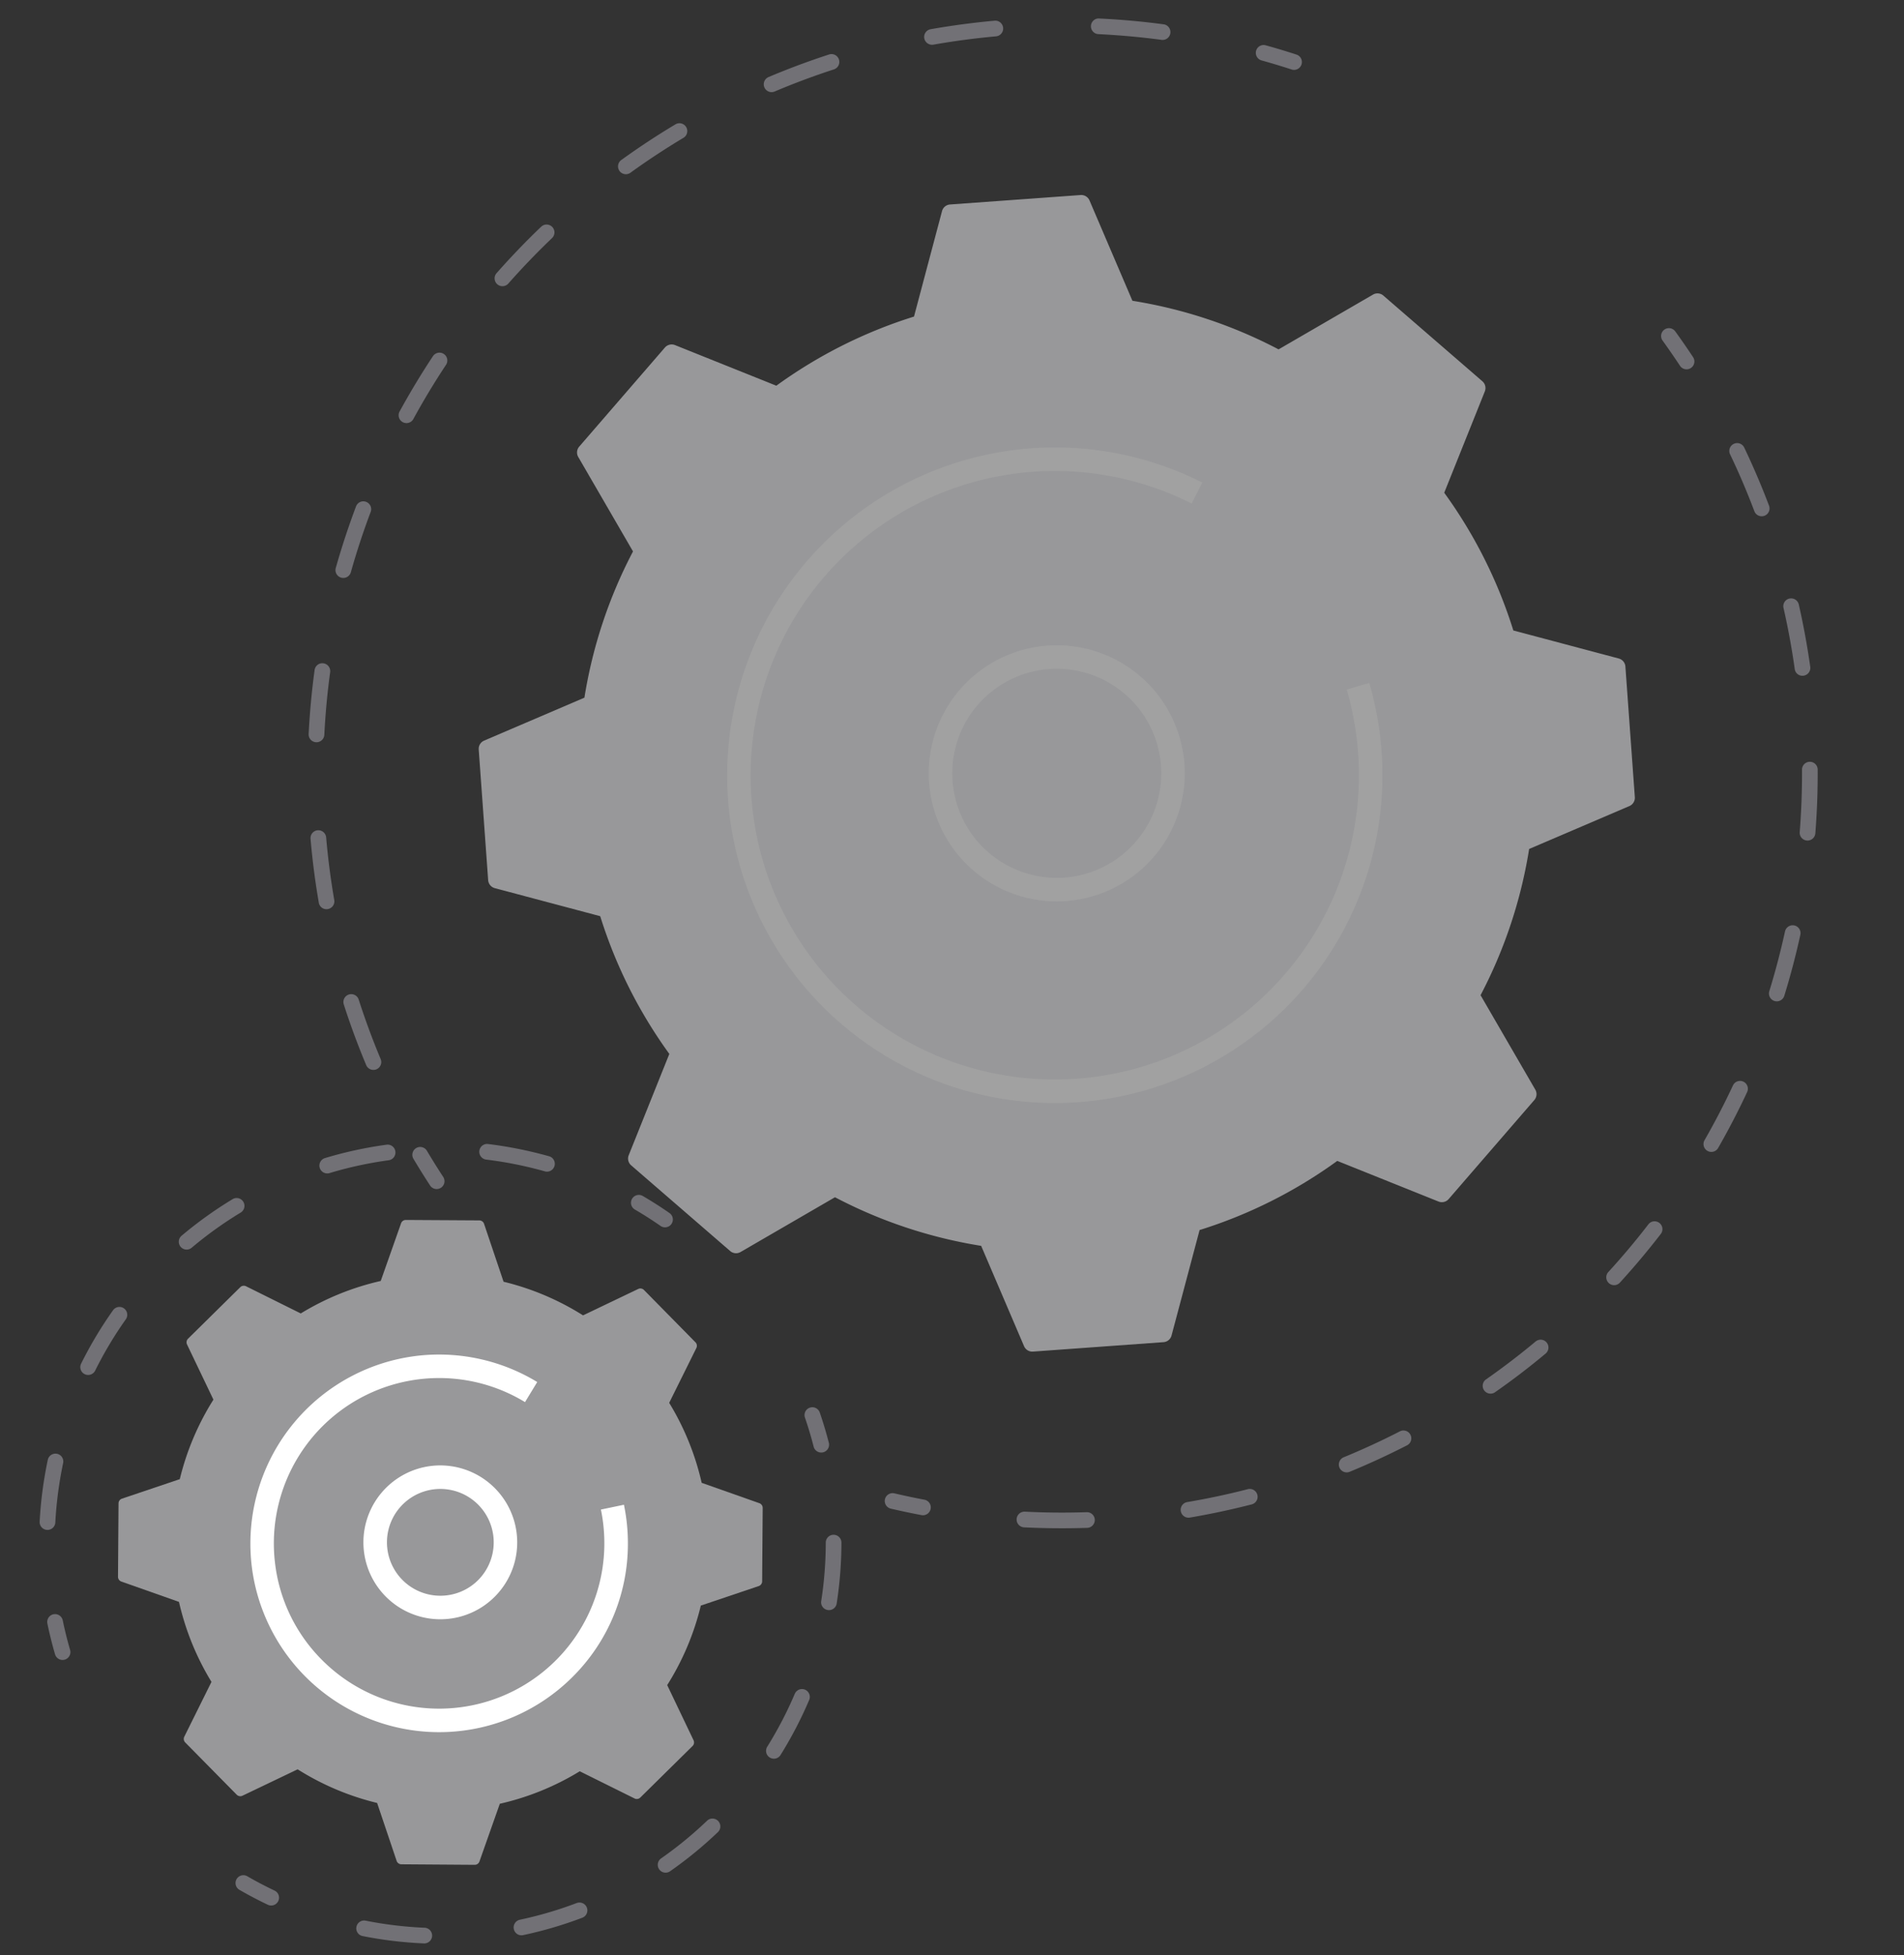 <svg xmlns="http://www.w3.org/2000/svg" width="194.203" height="199.333" viewBox="0 0 194.203 199.333">
  <rect x="0" y="0" width="194.203" height="199.333" fill="#333333" stroke="none"/>
  <g id="Group_23492" data-name="Group 23492" transform="matrix(-0.993, 0.122, -0.122, -0.993, 198.34, 179.491)">
    <g id="Group_23373" data-name="Group 23373" transform="translate(18.701 52.018)" opacity="0.54">
      <path id="Path_3680" data-name="Path 3680" d="M10.928,93.231a.916.916,0,0,1-.123-1.055l5.368-9.747a48.471,48.471,0,0,1-5.281-14.789L.574,63.493A.914.914,0,0,1,0,62.6L.669,49.268a.915.915,0,0,1,.658-.832l10.681-3.095a48.484,48.484,0,0,1,6.733-14.188L14.375,20.918a.914.914,0,0,1,.228-1.037l9.9-8.954a.916.916,0,0,1,1.055-.123L35.3,16.173a48.473,48.473,0,0,1,14.79-5.281L54.239.573A.914.914,0,0,1,55.133,0L68.464.669a.913.913,0,0,1,.832.659L72.39,12.009a48.465,48.465,0,0,1,14.188,6.733l10.235-4.367a.915.915,0,0,1,1.037.228l8.954,9.9a.915.915,0,0,1,.123,1.054L101.558,35.3a48.446,48.446,0,0,1,5.282,14.79l10.318,4.146a.915.915,0,0,1,.573.894l-.668,13.331a.914.914,0,0,1-.658.832L105.722,72.39a48.43,48.43,0,0,1-6.733,14.188l4.367,10.235a.913.913,0,0,1-.228,1.037l-9.9,8.954a.915.915,0,0,1-1.054.123l-9.747-5.368a48.47,48.47,0,0,1-14.79,5.281l-4.147,10.319a.912.912,0,0,1-.893.571l-13.331-.667a.915.915,0,0,1-.832-.659l-3.095-10.681A48.471,48.471,0,0,1,31.153,98.99l-10.235,4.367a.913.913,0,0,1-1.037-.228Z" transform="translate(0 0)" fill="#eeeef2"/>
      <path id="Path_3681" data-name="Path 3681" d="M13.045,26.108a13.052,13.052,0,1,0-3.816-.573A13.073,13.073,0,0,0,13.045,26.108ZM13.038,2.4a10.709,10.709,0,0,1,3.135.473A10.653,10.653,0,1,1,2.867,9.935h0A10.67,10.67,0,0,1,13.038,2.4Z" transform="translate(45.814 45.809)" fill="#fff"/>
      <path id="Path_3682" data-name="Path 3682" d="M33.425,66.811A33.446,33.446,0,0,0,66.769,35.077q.043-.849.043-1.69A33.406,33.406,0,0,0,.042,31.734Q0,32.578,0,33.422a33.615,33.615,0,0,0,.437,5.413L2.8,38.447A31.181,31.181,0,0,1,2.4,33.422q0-.784.039-1.568h0a31.008,31.008,0,0,1,61.977,1.521q0,.789-.04,1.583a31.014,31.014,0,0,1-48.2,24.232l-1.334,1.992a33.358,33.358,0,0,0,16.9,5.589Q32.583,66.811,33.425,66.811Z" transform="translate(25.685 25.288)" fill="#fff"/>
    </g>
    <path id="Path_3921" data-name="Path 3921" d="M4.725,49.518l3.431-5.206a27.156,27.156,0,0,1-2.293-8.495L.284,33.043A.512.512,0,0,1,0,32.518L.969,25.1a.513.513,0,0,1,.405-.436l6.1-1.254a27.143,27.143,0,0,1,4.391-7.625L9.883,9.877a.513.513,0,0,1,.173-.569l5.927-4.562a.51.51,0,0,1,.594-.022l5.206,3.431a27.137,27.137,0,0,1,8.495-2.292L33.052.284A.511.511,0,0,1,33.576,0l7.416.965a.512.512,0,0,1,.436.405l1.254,6.1a27.157,27.157,0,0,1,7.625,4.391l5.911-1.985a.512.512,0,0,1,.568.173l4.562,5.926a.511.511,0,0,1,.022.595l-3.431,5.206a27.153,27.153,0,0,1,2.293,8.495l5.578,2.774a.514.514,0,0,1,.281.525l-.966,7.416a.511.511,0,0,1-.4.436l-6.1,1.254a27.162,27.162,0,0,1-4.391,7.625l1.985,5.91a.513.513,0,0,1-.173.569l-5.926,4.562a.515.515,0,0,1-.595.022l-5.2-3.431a27.169,27.169,0,0,1-8.495,2.292l-2.774,5.579a.513.513,0,0,1-.525.28L25.1,65.126a.513.513,0,0,1-.436-.405l-1.254-6.1a27.167,27.167,0,0,1-7.625-4.391l-5.91,1.985a.513.513,0,0,1-.569-.173L4.747,50.112A.513.513,0,0,1,4.725,49.518Z" transform="translate(116.454 7.714)" fill="#eeeef2" opacity="0.54"/>
    <path id="Path_3919" data-name="Path 3919" d="M7.841,15.683A7.841,7.841,0,1,0,.55,4.956h0A7.849,7.849,0,0,0,7.841,15.683ZM7.847,2.4A5.442,5.442,0,1,1,2.78,5.838,5.426,5.426,0,0,1,7.847,2.4Z" transform="translate(141.661 32.918)" fill="#fff"/>
    <g id="Group_23374" data-name="Group 23374" transform="translate(0 0)">
      <g id="Group_23372" data-name="Group 23372" transform="translate(43.959 76.515)" opacity="0.38">
        <path id="Path_3674" data-name="Path 3674" d="M3.723,2.887A.8.8,0,0,0,4.031,1.35C3.062.948,2.089.519,1.137.075A.8.8,0,1,0,.462,1.523c.971.454,1.967.893,2.955,1.3A.8.8,0,0,0,3.723,2.887Z" transform="translate(0 102.585)" fill="#d7d6e2"/>
        <path id="Path_3675" data-name="Path 3675" d="M20.163,98.423c1.34,0,2.7-.036,4.032-.106a.8.8,0,0,0,.757-.84.811.811,0,0,0-.84-.757c-2.129.112-4.281.133-6.43.064h-.027a.8.8,0,0,0-.026,1.6Q18.9,98.425,20.163,98.423Zm-13.009-1.1a.8.8,0,0,0,.134-1.587C5.176,95.37,3.061,94.916,1,94.38a.8.8,0,1,0-.4,1.547c2.1.548,4.264,1.012,6.42,1.381A.8.8,0,0,0,7.154,97.319Zm27.474-.282a.765.765,0,0,0,.152-.015c2.137-.414,4.286-.928,6.386-1.526a.8.8,0,1,0-.438-1.538c-2.057.587-4.161,1.09-6.252,1.495a.8.8,0,0,0,.151,1.584Zm16.249-5.105a.791.791,0,0,0,.324-.069c2-.884,3.976-1.865,5.886-2.914a.8.8,0,1,0-.77-1.4c-1.87,1.027-3.809,1.987-5.764,2.853a.8.8,0,0,0,.324,1.53Zm14.7-8.593a.8.8,0,0,0,.477-.158c1.749-1.3,3.463-2.7,5.094-4.144a.8.8,0,0,0-1.06-1.2c-1.6,1.416-3.276,2.782-4.989,4.058a.8.8,0,0,0,.478,1.44Zm12.434-11.63a.8.8,0,0,0,.608-.279c1.42-1.66,2.782-3.4,4.052-5.167a.8.8,0,1,0-1.3-.932c-1.243,1.733-2.578,3.435-3.967,5.06a.8.8,0,0,0,.607,1.319Zm9.548-14.09a.8.8,0,0,0,.709-.428c1.012-1.929,1.953-3.928,2.8-5.938a.8.8,0,1,0-1.473-.619c-.827,1.969-1.748,3.925-2.739,5.814a.8.8,0,0,0,.707,1.17Zm6.164-15.867a.8.8,0,0,0,.772-.6c.556-2.107,1.027-4.264,1.4-6.414a.8.8,0,0,0-1.576-.274c-.366,2.1-.828,4.217-1.371,6.28a.8.8,0,0,0,.569.977A.821.821,0,0,0,93.727,41.751Zm2.48-16.845a.8.8,0,0,0,.8-.771q.051-1.392.051-2.774c0-1.263-.031-2.54-.093-3.794a.789.789,0,0,0-.838-.759.8.8,0,0,0-.759.838c.06,1.229.091,2.479.091,3.716q0,1.354-.049,2.716a.8.8,0,0,0,.77.827ZM94.913,7.923a.8.8,0,0,0,.786-.949c-.408-2.142-.916-4.292-1.507-6.393a.8.8,0,1,0-1.539.434c.579,2.056,1.075,4.162,1.475,6.259A.8.8,0,0,0,94.913,7.923Z" transform="translate(12.929 12.886)" fill="#d7d6e2"/>
        <path id="Path_3676" data-name="Path 3676" d="M2.148,4.494A.8.8,0,0,0,2.88,3.374C2.452,2.4,1.993,1.416,1.517.446a.8.8,0,0,0-1.435.706C.549,2.1,1,3.065,1.416,4.017A.8.8,0,0,0,2.148,4.494Z" transform="translate(100.617 0)" fill="#d7d6e2"/>
      </g>
      <g id="Group_23370" data-name="Group 23370" transform="translate(0 33.946)" opacity="0.38">
        <path id="Path_3677" data-name="Path 3677" d="M3.823,2.636A.8.8,0,0,0,4.1,1.086C3.086.715,2.058.363,1.043.039A.8.8,0,0,0,.557,1.562c.994.317,2,.662,2.992,1.026A.8.8,0,0,0,3.823,2.636Z" transform="translate(99.401 3.537)" fill="#d7d6e2"/>
        <path id="Path_3678" data-name="Path 3678" d="M4.714,101.888a.8.8,0,0,0,.759-1.053C4.8,98.845,4.214,96.8,3.716,94.756a.8.8,0,0,0-1.554.378c.509,2.088,1.114,4.177,1.794,6.21A.8.8,0,0,0,4.714,101.888ZM1.178,85.508c.027,0,.054,0,.082,0a.8.8,0,0,0,.714-.876c-.214-2.092-.34-4.217-.376-6.318a.788.788,0,0,0-.813-.785A.8.8,0,0,0,0,78.338c.038,2.145.167,4.316.385,6.452A.8.8,0,0,0,1.178,85.508Zm.141-16.76a.8.8,0,0,0,.793-.706c.246-2.091.582-4.192,1-6.246a.8.8,0,1,0-1.566-.318c-.427,2.1-.77,4.242-1.021,6.377a.8.8,0,0,0,.7.888A.938.938,0,0,0,1.32,68.748ZM5.087,52.425a.8.8,0,0,0,.755-.534c.7-1.983,1.484-3.96,2.344-5.876a.8.8,0,0,0-1.459-.654c-.878,1.956-1.684,3.975-2.395,6a.8.8,0,0,0,.49,1.019A.784.784,0,0,0,5.087,52.425Zm7.258-15.089a.8.8,0,0,0,.679-.375c1.114-1.781,2.318-3.535,3.578-5.216a.8.8,0,0,0-1.279-.958c-1.286,1.717-2.516,3.508-3.653,5.327a.8.8,0,0,0,.253,1.1A.785.785,0,0,0,12.345,37.336ZM22.737,24.2a.8.8,0,0,0,.569-.237c1.477-1.5,3.035-2.948,4.63-4.312a.8.8,0,1,0-1.04-1.215c-1.628,1.394-3.219,2.876-4.727,4.4a.8.8,0,0,0,.568,1.361ZM35.745,13.638a.8.8,0,0,0,.432-.127c1.771-1.141,3.607-2.219,5.457-3.2a.8.8,0,1,0-.75-1.412c-1.89,1-3.766,2.1-5.574,3.27a.8.8,0,0,0,.434,1.472Zm15-7.477a.793.793,0,0,0,.276-.049c1.972-.724,4-1.374,6.027-1.929a.8.8,0,0,0-.422-1.543c-2.071.568-4.142,1.231-6.156,1.971a.8.8,0,0,0,.275,1.549Zm39.371-3.5a.8.8,0,0,0,.137-1.587C88.143.708,85.987.425,83.842.234A.8.8,0,0,0,83.7,1.827c2.1.187,4.212.464,6.273.824A.826.826,0,0,0,90.113,2.663Zm-23.093-.5a.769.769,0,0,0,.1-.007c2.083-.272,4.2-.458,6.3-.554A.8.8,0,0,0,73.352,0c-2.143.1-4.308.289-6.435.567a.8.8,0,0,0,.1,1.592Z" transform="translate(0 0)" fill="#d7d6e2"/>
        <path id="Path_3679" data-name="Path 3679" d="M2.282,4.43a.8.8,0,0,0,.7-1.185c-.51-.926-1-1.869-1.466-2.8a.8.8,0,0,0-1.431.712c.473.952.977,1.914,1.5,2.86A.8.8,0,0,0,2.282,4.43Z" transform="translate(7.906 109.933)" fill="#d7d6e2"/>
      </g>
      <g id="Group_23371" data-name="Group 23371" transform="translate(121.933 33.524)" opacity="0.38">
        <path id="Path_3685" data-name="Path 3685" d="M3.261,3.637A.8.8,0,0,0,3.746,2.2C2.917,1.57,2.106.9,1.333.205A.8.8,0,0,0,.265,1.395c.8.721,1.649,1.42,2.512,2.078A.8.8,0,0,0,3.261,3.637Z" transform="translate(0 36.28)" fill="#d7d6e2"/>
        <path id="Path_3686" data-name="Path 3686" d="M16.812,34.781h.01a40.738,40.738,0,0,0,6.351-.58.8.8,0,1,0-.27-1.575,39.278,39.278,0,0,1-6.1.556.8.8,0,0,0,.01,1.6ZM6.735,33.614a.8.8,0,0,0,.192-1.575A39.768,39.768,0,0,1,1.874,30.42c-.256-.1-.512-.205-.765-.312a.8.8,0,0,0-.62,1.474c.264.111.528.218.8.324a41.524,41.524,0,0,0,5.258,1.685A.83.83,0,0,0,6.735,33.614Zm26.008-2.355a.791.791,0,0,0,.327-.07,41.057,41.057,0,0,0,5.6-3.054.8.8,0,1,0-.873-1.34,39.484,39.484,0,0,1-5.378,2.936.8.8,0,0,0,.327,1.528ZM45.96,21.7a.8.8,0,0,0,.591-.261,40.641,40.641,0,0,0,3.914-5.035.8.8,0,0,0-1.335-.879,39.168,39.168,0,0,1-3.759,4.837.8.8,0,0,0,.59,1.338Zm8.3-14.045a.8.8,0,0,0,.755-.54A41.1,41.1,0,0,0,56.61.939.8.8,0,0,0,55.035.662,39.62,39.62,0,0,1,53.5,6.6.8.8,0,0,0,54,7.612.811.811,0,0,0,54.26,7.655Z" transform="translate(11.25 13.344)" fill="#d7d6e2"/>
        <path id="Path_3687" data-name="Path 3687" d="M1.188,4.77l.067,0a.8.8,0,0,0,.731-.862C1.9,2.83,1.763,1.742,1.589.671A.8.8,0,0,0,.011.928C.179,1.958.307,3,.392,4.036A.8.8,0,0,0,1.188,4.77Z" transform="translate(66.353 0)" fill="#d7d6e2"/>
      </g>
      <g id="Group_23369" data-name="Group 23369" transform="translate(108.912 0)" opacity="0.38">
        <path id="Path_3688" data-name="Path 3688" d="M3.426,3.419a.8.8,0,0,0,.482-1.438C3.044,1.331,2.142.705,1.228.124A.8.8,0,1,0,.371,1.475c.878.557,1.745,1.157,2.574,1.783A.794.794,0,0,0,3.426,3.419Z" transform="translate(61.328 6.126)" fill="#d7d6e2"/>
        <path id="Path_3689" data-name="Path 3689" d="M.8,36.643a.8.8,0,0,0,.791-.7,39.193,39.193,0,0,1,1.2-5.906A.8.8,0,0,0,1.255,29.6,40.856,40.856,0,0,0,.006,35.744a.8.8,0,0,0,.695.892A.707.707,0,0,0,.8,36.643ZM5.915,21.428a.8.8,0,0,0,.692-.4,39.39,39.39,0,0,1,3.411-4.967.8.8,0,1,0-1.245-1,40.853,40.853,0,0,0-3.549,5.169.8.8,0,0,0,.691,1.2ZM16.581,9.444a.79.79,0,0,0,.477-.159A39.553,39.553,0,0,1,22.149,6.06a.8.8,0,1,0-.75-1.412A41.232,41.232,0,0,0,16.1,8a.8.8,0,0,0,.479,1.44ZM53.1,3.461a.8.8,0,0,0,.25-1.559A40.92,40.92,0,0,0,47.263.4.8.8,0,1,0,47,1.977a39.444,39.444,0,0,1,5.853,1.444A.805.805,0,0,0,53.1,3.461ZM31.094,2.6a.782.782,0,0,0,.191-.023,39.409,39.409,0,0,1,5.947-.98.8.8,0,0,0,.726-.865A.792.792,0,0,0,37.094,0a40.974,40.974,0,0,0-6.188,1.019A.8.8,0,0,0,31.094,2.6Z" transform="translate(0 0)" fill="#d7d6e2"/>
        <path id="Path_3690" data-name="Path 3690" d="M1.334,4.748A.847.847,0,0,0,1.5,4.732a.8.8,0,0,0,.617-.947C1.9,2.761,1.724,1.722,1.592.7A.8.8,0,0,0,.007.9C.144,1.969.328,3.05.553,4.114A.8.8,0,0,0,1.334,4.748Z" transform="translate(0.027 45.058)" fill="#d7d6e2"/>
      </g>
    </g>
    <path id="Path_3920" data-name="Path 3920" d="M19.258,38.492A19.272,19.272,0,0,0,38.328,21.73a19.468,19.468,0,0,0,.164-2.523A19.248,19.248,0,0,0,7.508,4,19.118,19.118,0,0,0,.163,16.763a19.356,19.356,0,0,0-.11,3.928c0,.055.008.112.013.167l2.39-.2Q2.4,19.971,2.4,19.276a16.968,16.968,0,0,1,.143-2.2,16.845,16.845,0,0,1,30.054-8.1,16.72,16.72,0,0,1,3.5,10.241A16.852,16.852,0,0,1,8.8,32.47L7.314,34.349a19.288,19.288,0,0,0,11.944,4.144Z" transform="translate(130.389 21.422)" fill="#fff"/>
  </g>
</svg>
